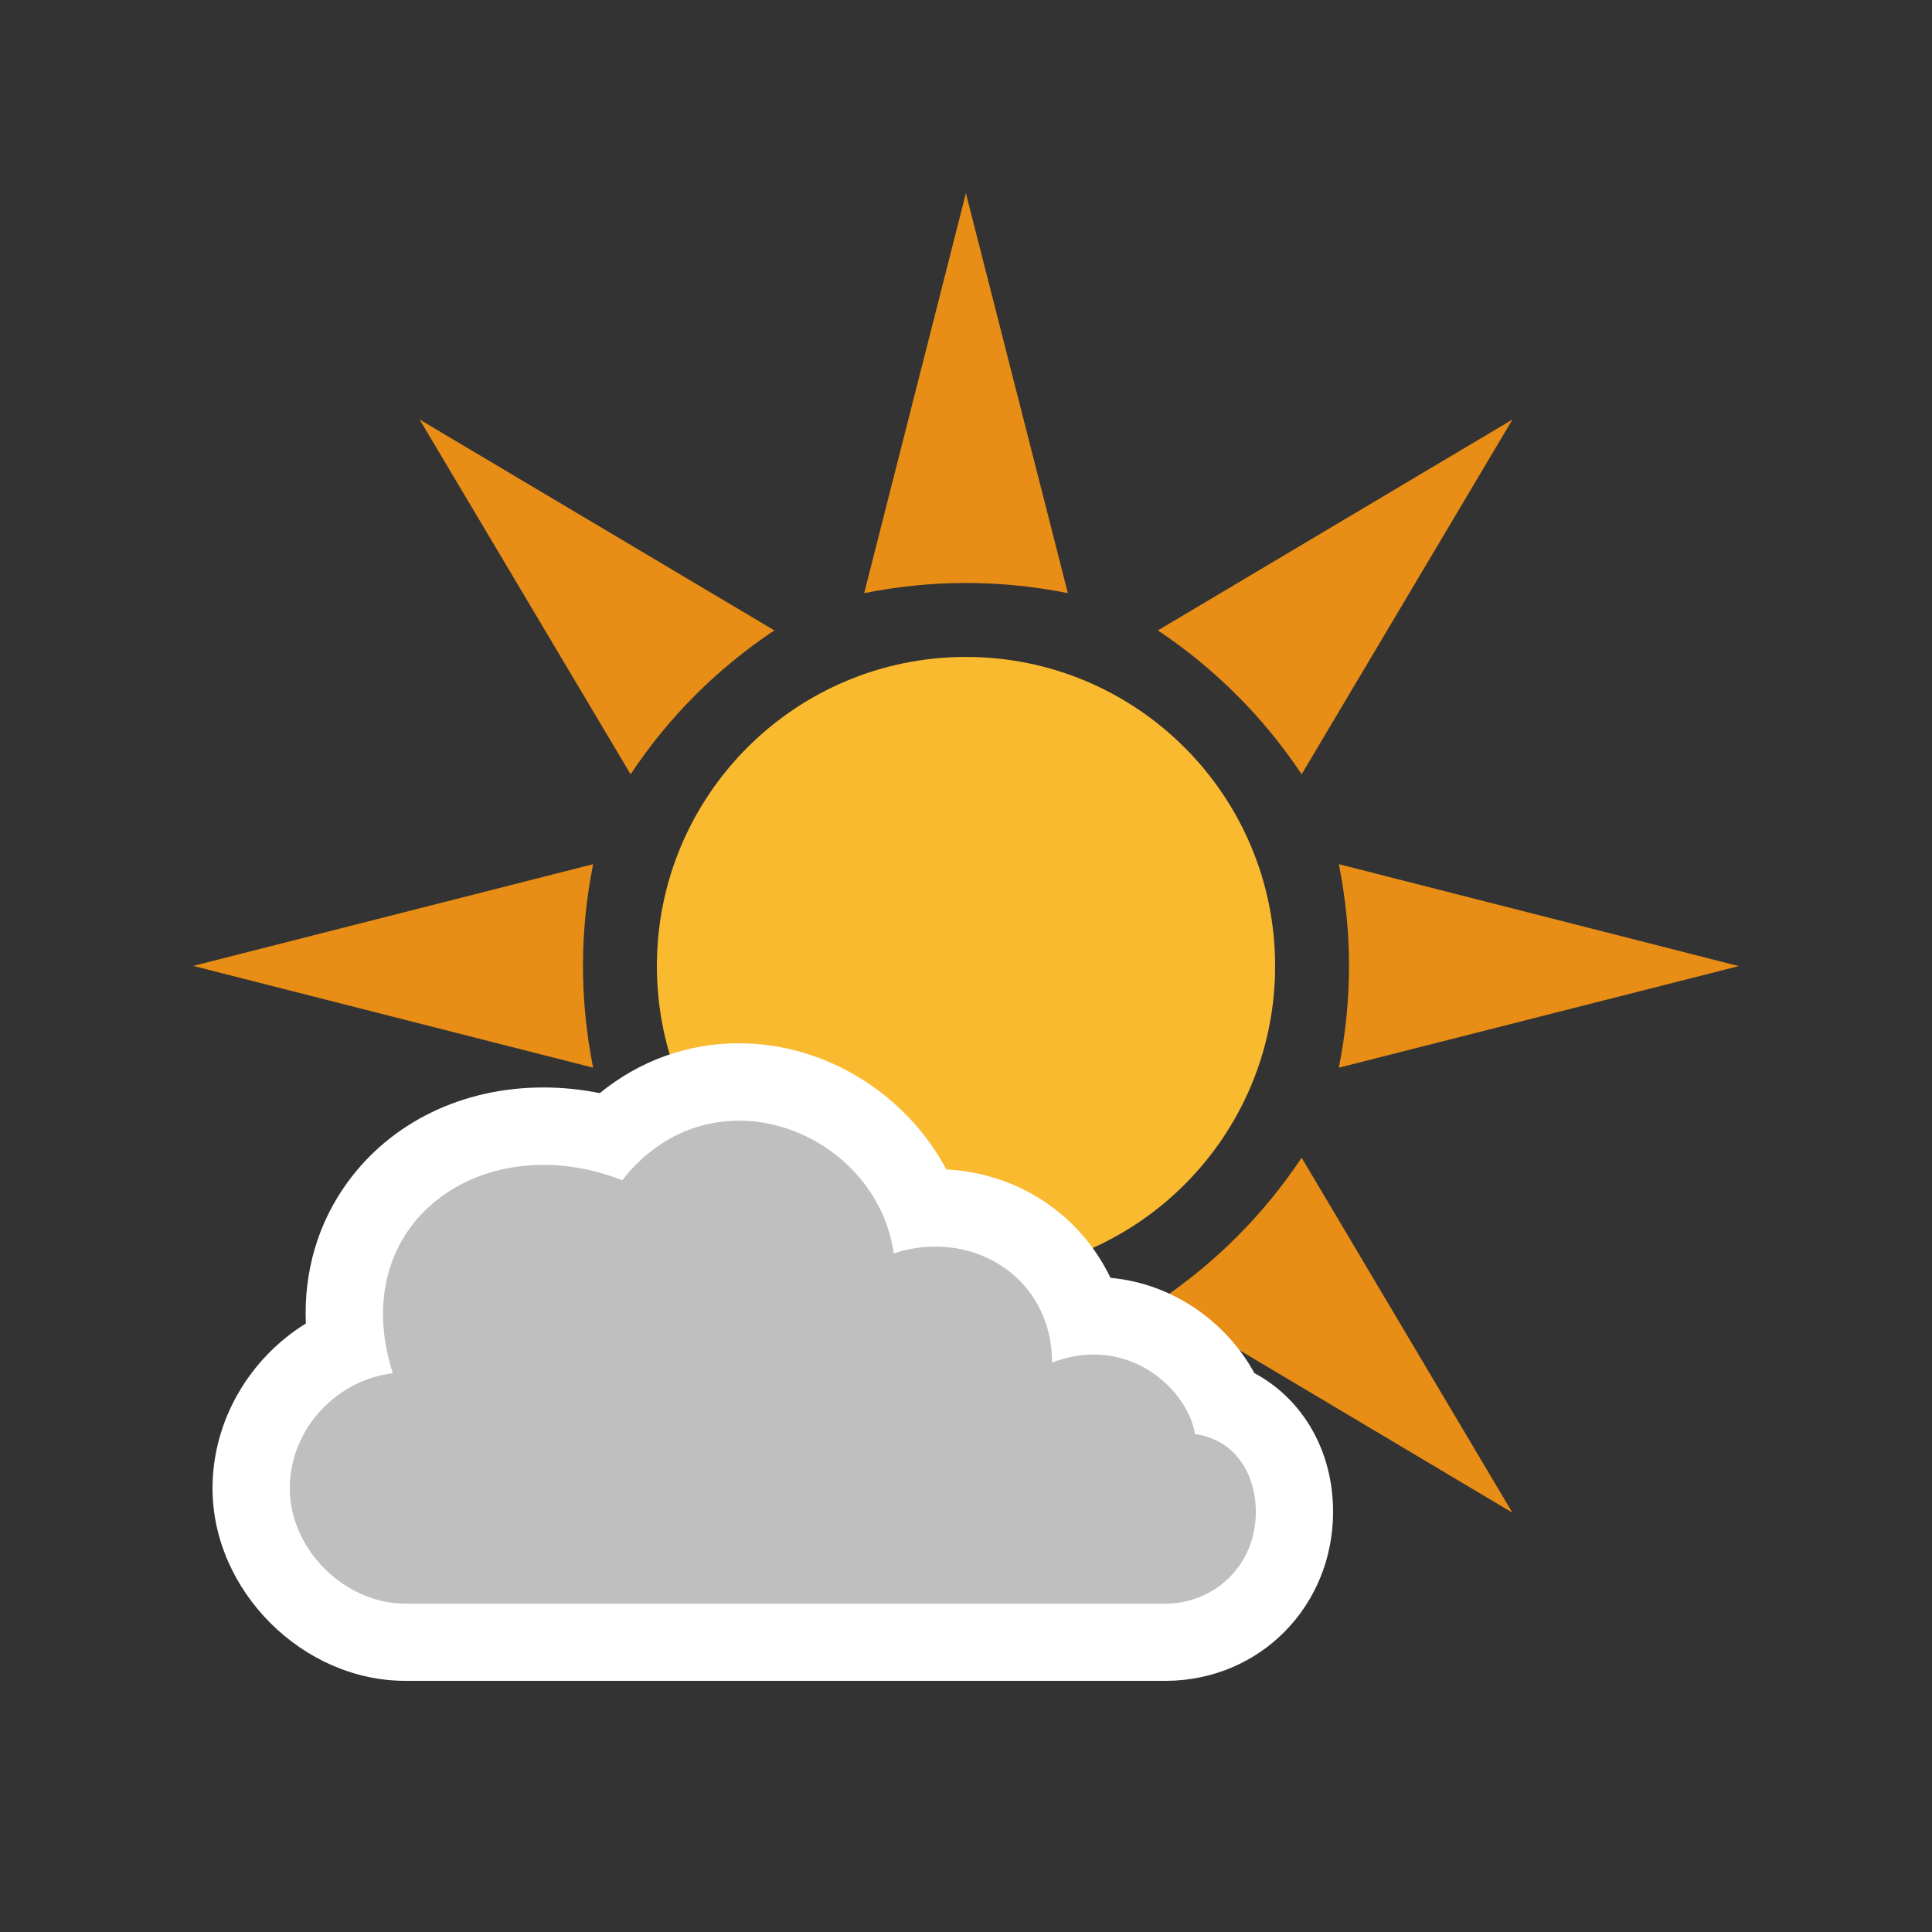 <?xml version="1.0" encoding="utf-8"?>
<!-- Generator: Adobe Illustrator 16.0.1, SVG Export Plug-In . SVG Version: 6.00 Build 0)  -->
<!DOCTYPE svg PUBLIC "-//W3C//DTD SVG 1.1//EN" "http://www.w3.org/Graphics/SVG/1.1/DTD/svg11.dtd">
<svg version="1.1" xmlns:x="http://ns.adobe.com/Extensibility/1.0/" xmlns:i="http://ns.adobe.com/AdobeIllustrator/10.0/" xmlns:graph="http://ns.adobe.com/Graphs/1.0/"
	 xmlns="http://www.w3.org/2000/svg" xmlns:xlink="http://www.w3.org/1999/xlink" x="0px" y="0px" width="100px" height="100px"
	 viewBox="0 0 100 100" enable-background="new 0 0 100 100" xml:space="preserve">
<rect x="0" y="0" width="100" height="100" fill="#333333" stroke="none"/>
<g id="snow_shower_thunder">
</g>
<g id="sleet_shower_thunder">
</g>
<g id="rain_shower_thunder">
</g>
<g id="clouds">
	<g id="heavy_rain_thunder">
	</g>
	<g id="rain_thunder">
	</g>
	<g id="heavy_snow">
	</g>
	<g id="sleet">
	</g>
	<g id="heavy_rain">
	</g>
	<g id="rain_1_">
	</g>
	<g id="heavy_cloud">
	</g>
	<g id="fog">
	</g>
</g>
<g id="snow_shower">
</g>
<g id="sleet_shower">
</g>
<g id="rain_shower">
</g>
<g id="partly_cloudy">
</g>
<g id="fair">
	<g id="day_1_">
		<g id="sun">
			<path fill="#E88D15" d="M67.373,40.076l10.913-18.362L59.932,32.629C62.9,34.619,65.386,37.1,67.373,40.076z"/>
			<path fill="#E88D15" d="M40.081,32.629L21.719,21.714l10.92,18.362C34.619,37.1,37.1,34.619,40.081,32.629z"/>
			<path fill="#E88D15" d="M59.932,67.373l18.35,10.923L67.373,59.922C65.386,62.9,62.9,65.381,59.932,67.373z"/>
			<path fill="#E88D15" d="M30.701,44.729L10,49.995l20.701,5.269C30,51.75,30,48.24,30.701,44.729z"/>
			<path fill="#E88D15" d="M69.297,55.264L90,50.005l-20.703-5.276C70,48.24,70,51.75,69.297,55.264z"/>
			<path fill="#E88D15" d="M55.273,30.701L49.995,10l-5.266,20.701C48.245,30,51.758,30,55.273,30.701z"/>
			<path fill="#FABA2F" d="M49.999,34.003C58.832,34.003,66,41.167,66,50.001c0,8.838-7.168,15.996-16.001,15.996
				C41.163,65.997,34,58.839,34,50.001C34,41.167,41.163,34.003,49.999,34.003z"/>
		</g>
		<g>
			<path fill="#FFFFFF" d="M38.247,54c-2.662,0-5.145,0.901-7.203,2.581c-0.967-0.195-1.941-0.294-2.915-0.294
				c-4.171,0-7.865,1.787-10.136,4.902c-1.542,2.117-2.273,4.634-2.163,7.316C12.939,70.29,11,73.501,11,77.035
				C11,82.344,15.662,87,20.978,87h39.407C65.223,86.963,69,83.131,69,78.244c0-3.171-1.588-5.843-4.074-7.172
				c-1.35-2.484-4.045-4.619-7.449-4.932c-1.527-3.201-4.699-5.411-8.495-5.611c-2.054-3.858-6.205-6.528-10.732-6.529l0,0
				C38.248,54,38.248,54,38.247,54L38.247,54z"/>
			<path fill="#BFBFBF" d="M60.314,83.004c2.506,0,4.686-1.933,4.686-4.752c0-1.854-0.969-3.708-3.15-4.03
				c-0.322-2.176-3.357-5.229-7.396-3.698c0-4.473-4.219-6.972-8.193-5.648c-0.889-6.285-9.371-9.751-14.055-3.788
				c-7.189-2.819-14.377,2.176-11.874,9.995C17.504,71.4,15,73.9,15,77.042c0,3.144,2.828,5.962,5.978,5.962H60.314z"/>
		</g>
	</g>
</g>
<g id="clear">
</g>
</svg>
